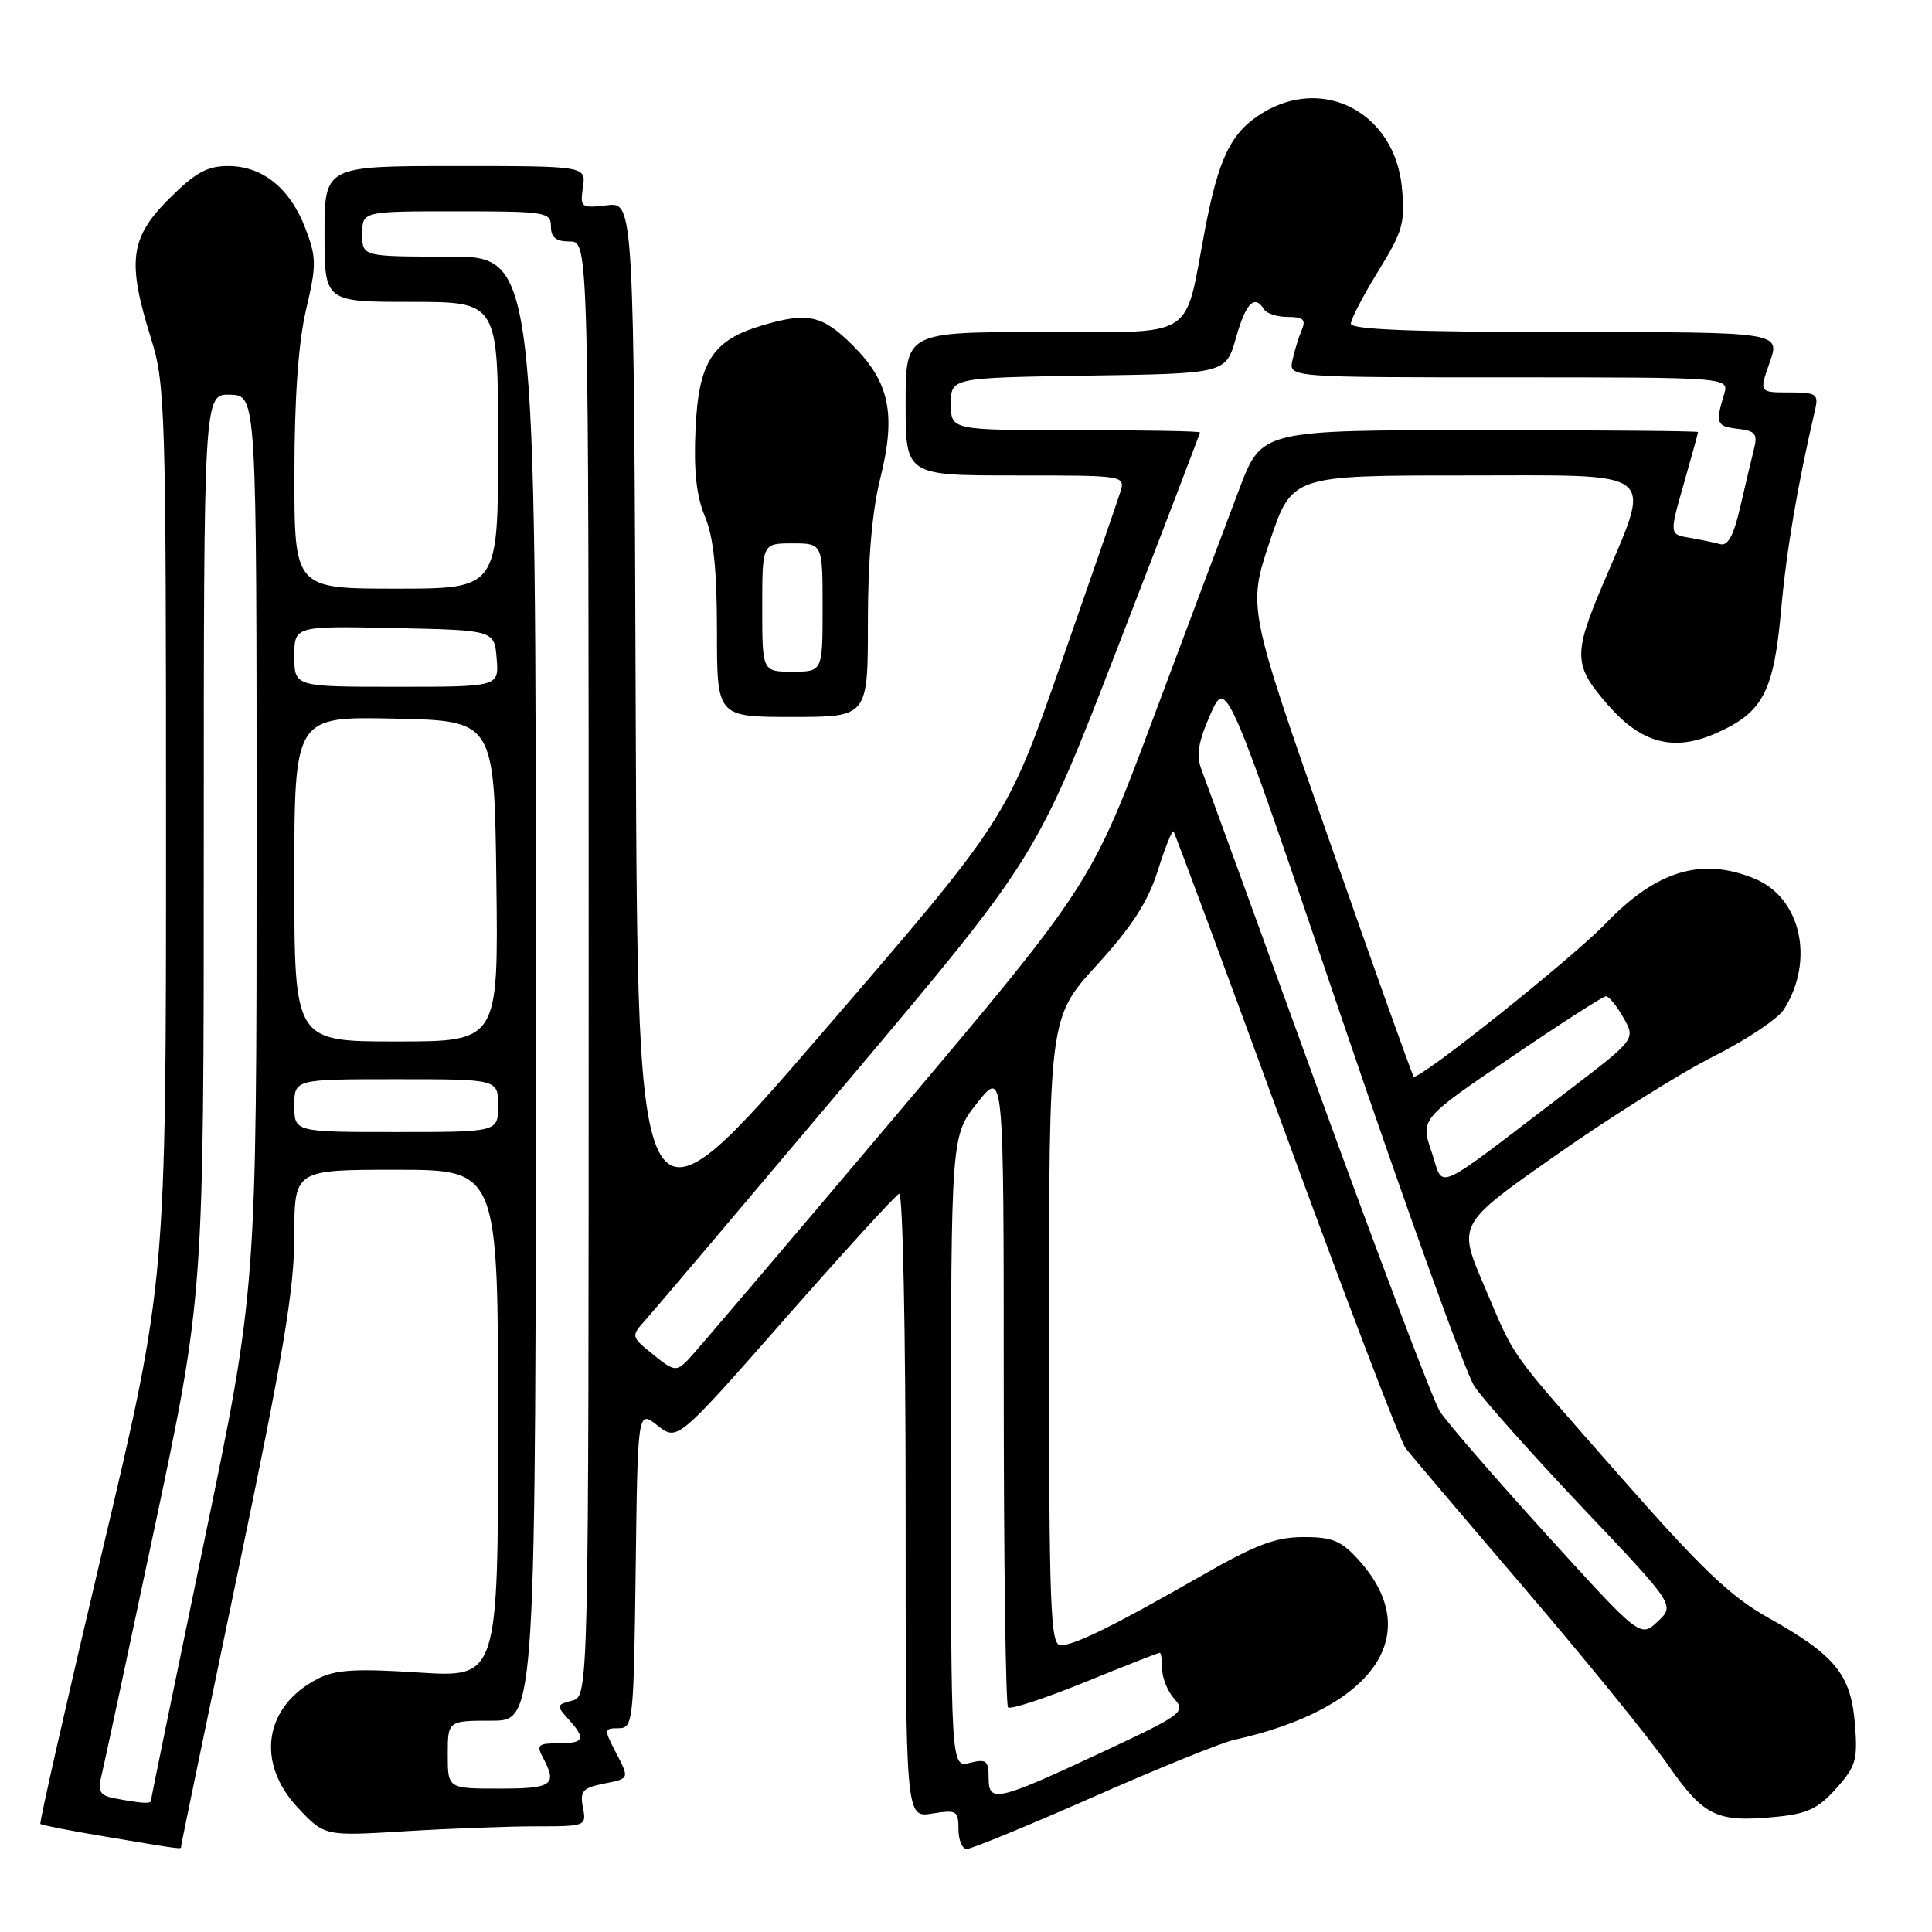 <?xml version="1.0" encoding="UTF-8" standalone="no"?>
<!DOCTYPE svg PUBLIC "-//W3C//DTD SVG 1.1//EN" "http://www.w3.org/Graphics/SVG/1.1/DTD/svg11.dtd" >
<svg xmlns="http://www.w3.org/2000/svg" xmlns:xlink="http://www.w3.org/1999/xlink" version="1.1" viewBox="0 0 256 256">
 <g >
 <path fill="currentColor"
d=" M 24.00 244.63 C 24.00 244.42 27.38 228.12 31.50 208.40 C 37.54 179.53 39.00 170.84 39.00 163.77 C 39.00 155.00 39.00 155.00 52.50 155.00 C 66.00 155.00 66.00 155.00 66.00 188.65 C 66.00 222.29 66.00 222.29 55.51 221.62 C 47.07 221.07 44.44 221.24 42.07 222.46 C 34.98 226.13 33.86 233.59 39.51 239.58 C 43.02 243.30 43.02 243.30 53.67 242.65 C 59.52 242.29 67.33 242.00 71.02 242.00 C 77.63 242.00 77.72 241.97 77.24 239.50 C 76.83 237.35 77.21 236.91 79.88 236.37 C 83.50 235.65 83.46 235.78 81.47 231.95 C 80.03 229.16 80.06 229.00 81.95 229.00 C 83.89 229.00 83.97 228.26 84.23 207.91 C 84.50 186.82 84.50 186.82 87.13 188.89 C 89.76 190.96 89.76 190.96 104.03 174.73 C 111.88 165.80 118.68 158.35 119.15 158.17 C 119.62 157.98 120.00 176.52 120.00 199.35 C 120.00 240.87 120.00 240.87 123.50 240.31 C 126.76 239.78 127.00 239.92 127.00 242.37 C 127.00 243.82 127.50 245.00 128.11 245.00 C 128.72 245.00 136.26 241.90 144.86 238.11 C 153.46 234.31 161.85 230.91 163.50 230.55 C 182.01 226.44 188.89 216.63 180.14 206.83 C 177.75 204.15 176.61 203.67 172.73 203.67 C 169.05 203.67 166.40 204.67 159.32 208.72 C 147.63 215.42 142.41 218.00 140.54 218.00 C 139.18 218.00 139.00 213.19 139.00 176.41 C 139.00 134.82 139.00 134.82 145.32 127.90 C 149.99 122.78 152.10 119.51 153.40 115.40 C 154.37 112.33 155.31 109.98 155.49 110.16 C 155.67 110.35 162.38 128.46 170.41 150.41 C 178.44 172.35 185.57 191.03 186.26 191.91 C 186.94 192.78 194.04 201.15 202.04 210.50 C 210.04 219.85 218.55 230.32 220.95 233.77 C 225.77 240.69 227.43 241.50 235.24 240.75 C 239.46 240.35 240.91 239.67 243.30 236.99 C 245.93 234.04 246.18 233.19 245.78 228.35 C 245.24 221.86 243.14 219.30 234.28 214.34 C 229.29 211.55 225.43 207.86 214.73 195.68 C 199.34 178.16 200.98 180.46 196.59 170.21 C 193.16 162.19 193.16 162.19 206.20 153.05 C 213.38 148.01 222.78 142.12 227.10 139.95 C 231.42 137.78 235.59 134.99 236.38 133.75 C 240.48 127.28 238.65 119.01 232.57 116.46 C 225.55 113.53 219.55 115.31 212.80 122.33 C 208.34 126.98 187.92 143.25 187.32 142.65 C 187.13 142.46 182.10 128.40 176.15 111.40 C 165.33 80.50 165.33 80.50 168.25 71.75 C 171.18 63.00 171.18 63.00 194.06 63.00 C 220.34 63.00 218.96 61.89 212.28 77.68 C 208.44 86.78 208.51 88.24 213.14 93.50 C 217.54 98.52 221.82 99.62 227.38 97.16 C 233.61 94.40 235.03 91.71 236.01 80.79 C 236.72 72.89 238.16 64.39 240.52 54.25 C 240.99 52.21 240.67 52.00 237.06 52.00 C 233.09 52.00 233.09 52.00 234.50 48.00 C 235.91 44.00 235.91 44.00 207.46 44.00 C 187.44 44.00 179.00 43.67 179.00 42.90 C 179.00 42.30 180.63 39.16 182.63 35.92 C 185.89 30.63 186.21 29.52 185.76 24.83 C 184.81 14.99 175.45 9.99 167.30 14.96 C 163.13 17.50 161.48 20.86 159.64 30.56 C 156.86 45.21 158.80 44.00 138.02 44.00 C 120.00 44.00 120.00 44.00 120.00 53.50 C 120.00 63.00 120.00 63.00 134.57 63.00 C 149.13 63.00 149.13 63.00 148.43 65.25 C 148.04 66.49 144.50 76.73 140.56 88.00 C 133.40 108.51 133.40 108.51 108.95 136.85 C 84.50 165.20 84.50 165.20 84.24 95.99 C 83.99 26.78 83.99 26.78 80.41 27.20 C 76.98 27.60 76.85 27.50 77.24 24.81 C 77.65 22.00 77.65 22.00 60.33 22.00 C 43.00 22.00 43.00 22.00 43.00 31.00 C 43.00 40.00 43.00 40.00 54.50 40.00 C 66.00 40.00 66.00 40.00 66.00 59.00 C 66.00 78.00 66.00 78.00 52.50 78.00 C 39.00 78.00 39.00 78.00 39.01 62.75 C 39.02 52.61 39.54 45.33 40.56 41.01 C 41.95 35.11 41.94 34.14 40.47 30.27 C 38.43 24.94 34.79 22.00 30.23 22.00 C 27.44 22.00 25.86 22.88 22.37 26.37 C 17.22 31.52 16.82 34.65 20.01 44.84 C 21.90 50.87 22.00 54.10 22.00 110.52 C 22.00 169.86 22.00 169.86 13.53 205.63 C 8.88 225.30 5.19 241.53 5.35 241.68 C 5.51 241.84 9.43 242.61 14.07 243.38 C 24.57 245.14 24.00 245.07 24.00 244.63 Z  M 115.00 82.46 C 115.00 74.23 115.56 67.70 116.62 63.48 C 118.76 54.93 117.90 50.66 113.03 45.80 C 108.97 41.74 107.03 41.31 100.90 43.15 C 94.39 45.10 92.56 47.97 92.16 56.88 C 91.91 62.36 92.27 65.71 93.40 68.42 C 94.55 71.16 95.00 75.46 95.00 83.62 C 95.00 95.00 95.00 95.00 105.00 95.00 C 115.00 95.00 115.00 95.00 115.00 82.46 Z  M 15.16 238.28 C 13.34 237.94 12.94 237.36 13.36 235.67 C 13.66 234.48 16.85 219.59 20.45 202.58 C 27.00 171.67 27.00 171.67 27.00 111.93 C 27.00 52.20 27.00 52.20 30.50 52.30 C 34.00 52.40 34.00 52.40 34.00 111.60 C 34.00 170.80 34.00 170.80 27.00 204.50 C 23.15 223.03 20.00 238.38 20.00 238.60 C 20.00 239.04 18.70 238.96 15.16 238.28 Z  M 131.00 235.59 C 131.00 233.29 130.69 233.04 128.50 233.59 C 126.00 234.22 126.00 234.22 126.01 192.36 C 126.02 150.50 126.02 150.50 129.51 146.11 C 133.00 141.72 133.00 141.72 133.00 183.69 C 133.00 206.78 133.26 225.92 133.57 226.24 C 133.88 226.55 138.46 225.05 143.74 222.90 C 149.01 220.76 153.48 219.00 153.67 219.00 C 153.85 219.00 154.00 219.98 154.00 221.17 C 154.00 222.37 154.73 224.15 155.62 225.13 C 157.15 226.83 156.65 227.20 146.41 232.00 C 132.09 238.70 131.00 238.95 131.00 235.59 Z  M 59.33 232.50 C 59.33 228.00 59.33 228.00 65.17 228.00 C 71.00 228.00 71.00 228.00 71.00 131.00 C 71.00 34.00 71.00 34.00 59.50 34.00 C 48.00 34.00 48.00 34.00 48.00 31.00 C 48.00 28.00 48.00 28.00 60.50 28.00 C 72.33 28.00 73.00 28.11 73.00 30.00 C 73.00 31.47 73.67 32.00 75.50 32.00 C 78.00 32.00 78.00 32.00 78.00 128.38 C 78.00 224.77 78.00 224.77 75.81 225.34 C 73.73 225.88 73.70 226.01 75.31 227.79 C 77.68 230.41 77.44 231.00 73.96 231.00 C 71.27 231.00 71.05 231.22 71.96 232.93 C 73.88 236.52 73.20 237.00 66.17 237.00 C 59.33 237.00 59.33 237.00 59.33 232.50 Z  M 204.85 203.26 C 197.98 195.69 191.64 188.38 190.78 187.00 C 189.91 185.62 182.66 166.50 174.68 144.50 C 166.70 122.50 159.74 103.38 159.21 102.00 C 158.48 100.09 158.76 98.35 160.38 94.67 C 162.50 89.84 162.50 89.84 177.87 135.17 C 186.33 160.10 194.20 181.94 195.37 183.70 C 196.54 185.46 203.00 192.70 209.72 199.80 C 221.95 212.70 221.95 212.70 219.65 214.86 C 217.35 217.02 217.35 217.02 204.85 203.26 Z  M 86.54 179.48 C 83.57 177.08 83.57 177.08 85.63 174.79 C 86.76 173.53 98.86 159.24 112.52 143.04 C 137.36 113.57 137.36 113.57 148.18 85.58 C 154.13 70.19 159.00 57.46 159.00 57.30 C 159.00 57.13 151.57 57.00 142.50 57.00 C 126.00 57.00 126.00 57.00 126.00 53.52 C 126.00 50.05 126.00 50.05 144.22 49.77 C 162.43 49.50 162.43 49.50 163.78 44.75 C 165.08 40.13 166.24 38.96 167.50 41.00 C 167.84 41.55 169.26 42.00 170.67 42.00 C 172.71 42.00 173.07 42.35 172.48 43.75 C 172.07 44.71 171.52 46.51 171.25 47.75 C 170.77 50.00 170.77 50.00 199.95 50.00 C 229.13 50.00 229.13 50.00 228.45 52.25 C 227.28 56.12 227.43 56.49 230.25 56.82 C 232.61 57.09 232.92 57.48 232.40 59.54 C 232.07 60.86 231.25 64.32 230.58 67.22 C 229.72 70.96 228.95 72.38 227.93 72.10 C 227.14 71.88 225.31 71.50 223.85 71.25 C 221.20 70.80 221.20 70.80 223.10 64.15 C 224.14 60.50 225.00 57.39 225.00 57.25 C 225.00 57.11 211.99 57.00 196.09 57.00 C 167.18 57.00 167.18 57.00 164.23 64.75 C 162.61 69.01 157.53 82.54 152.94 94.82 C 144.61 117.13 144.61 117.13 118.71 147.82 C 104.46 164.69 92.07 179.26 91.16 180.19 C 89.60 181.76 89.31 181.72 86.54 179.48 Z  M 189.70 152.65 C 188.21 148.26 188.21 148.26 200.17 140.13 C 206.74 135.66 212.43 132.00 212.81 132.01 C 213.19 132.01 214.23 133.29 215.12 134.86 C 216.73 137.70 216.73 137.70 207.69 144.60 C 189.40 158.54 191.41 157.65 189.70 152.65 Z  M 39.00 146.50 C 39.00 143.00 39.00 143.00 52.50 143.00 C 66.00 143.00 66.00 143.00 66.00 146.50 C 66.00 150.00 66.00 150.00 52.50 150.00 C 39.00 150.00 39.00 150.00 39.00 146.50 Z  M 39.00 116.47 C 39.00 94.94 39.00 94.94 52.25 95.22 C 65.50 95.50 65.50 95.50 65.77 116.75 C 66.04 138.00 66.04 138.00 52.52 138.00 C 39.00 138.00 39.00 138.00 39.00 116.47 Z  M 39.00 86.97 C 39.00 82.94 39.00 82.94 52.25 83.22 C 65.50 83.50 65.50 83.50 65.81 87.25 C 66.12 91.00 66.12 91.00 52.56 91.00 C 39.00 91.00 39.00 91.00 39.00 86.97 Z  M 101.00 80.50 C 101.00 72.00 101.00 72.00 105.00 72.00 C 109.00 72.00 109.00 72.00 109.00 80.50 C 109.00 89.00 109.00 89.00 105.00 89.00 C 101.00 89.00 101.00 89.00 101.00 80.50 Z "/>
</g>
</svg>